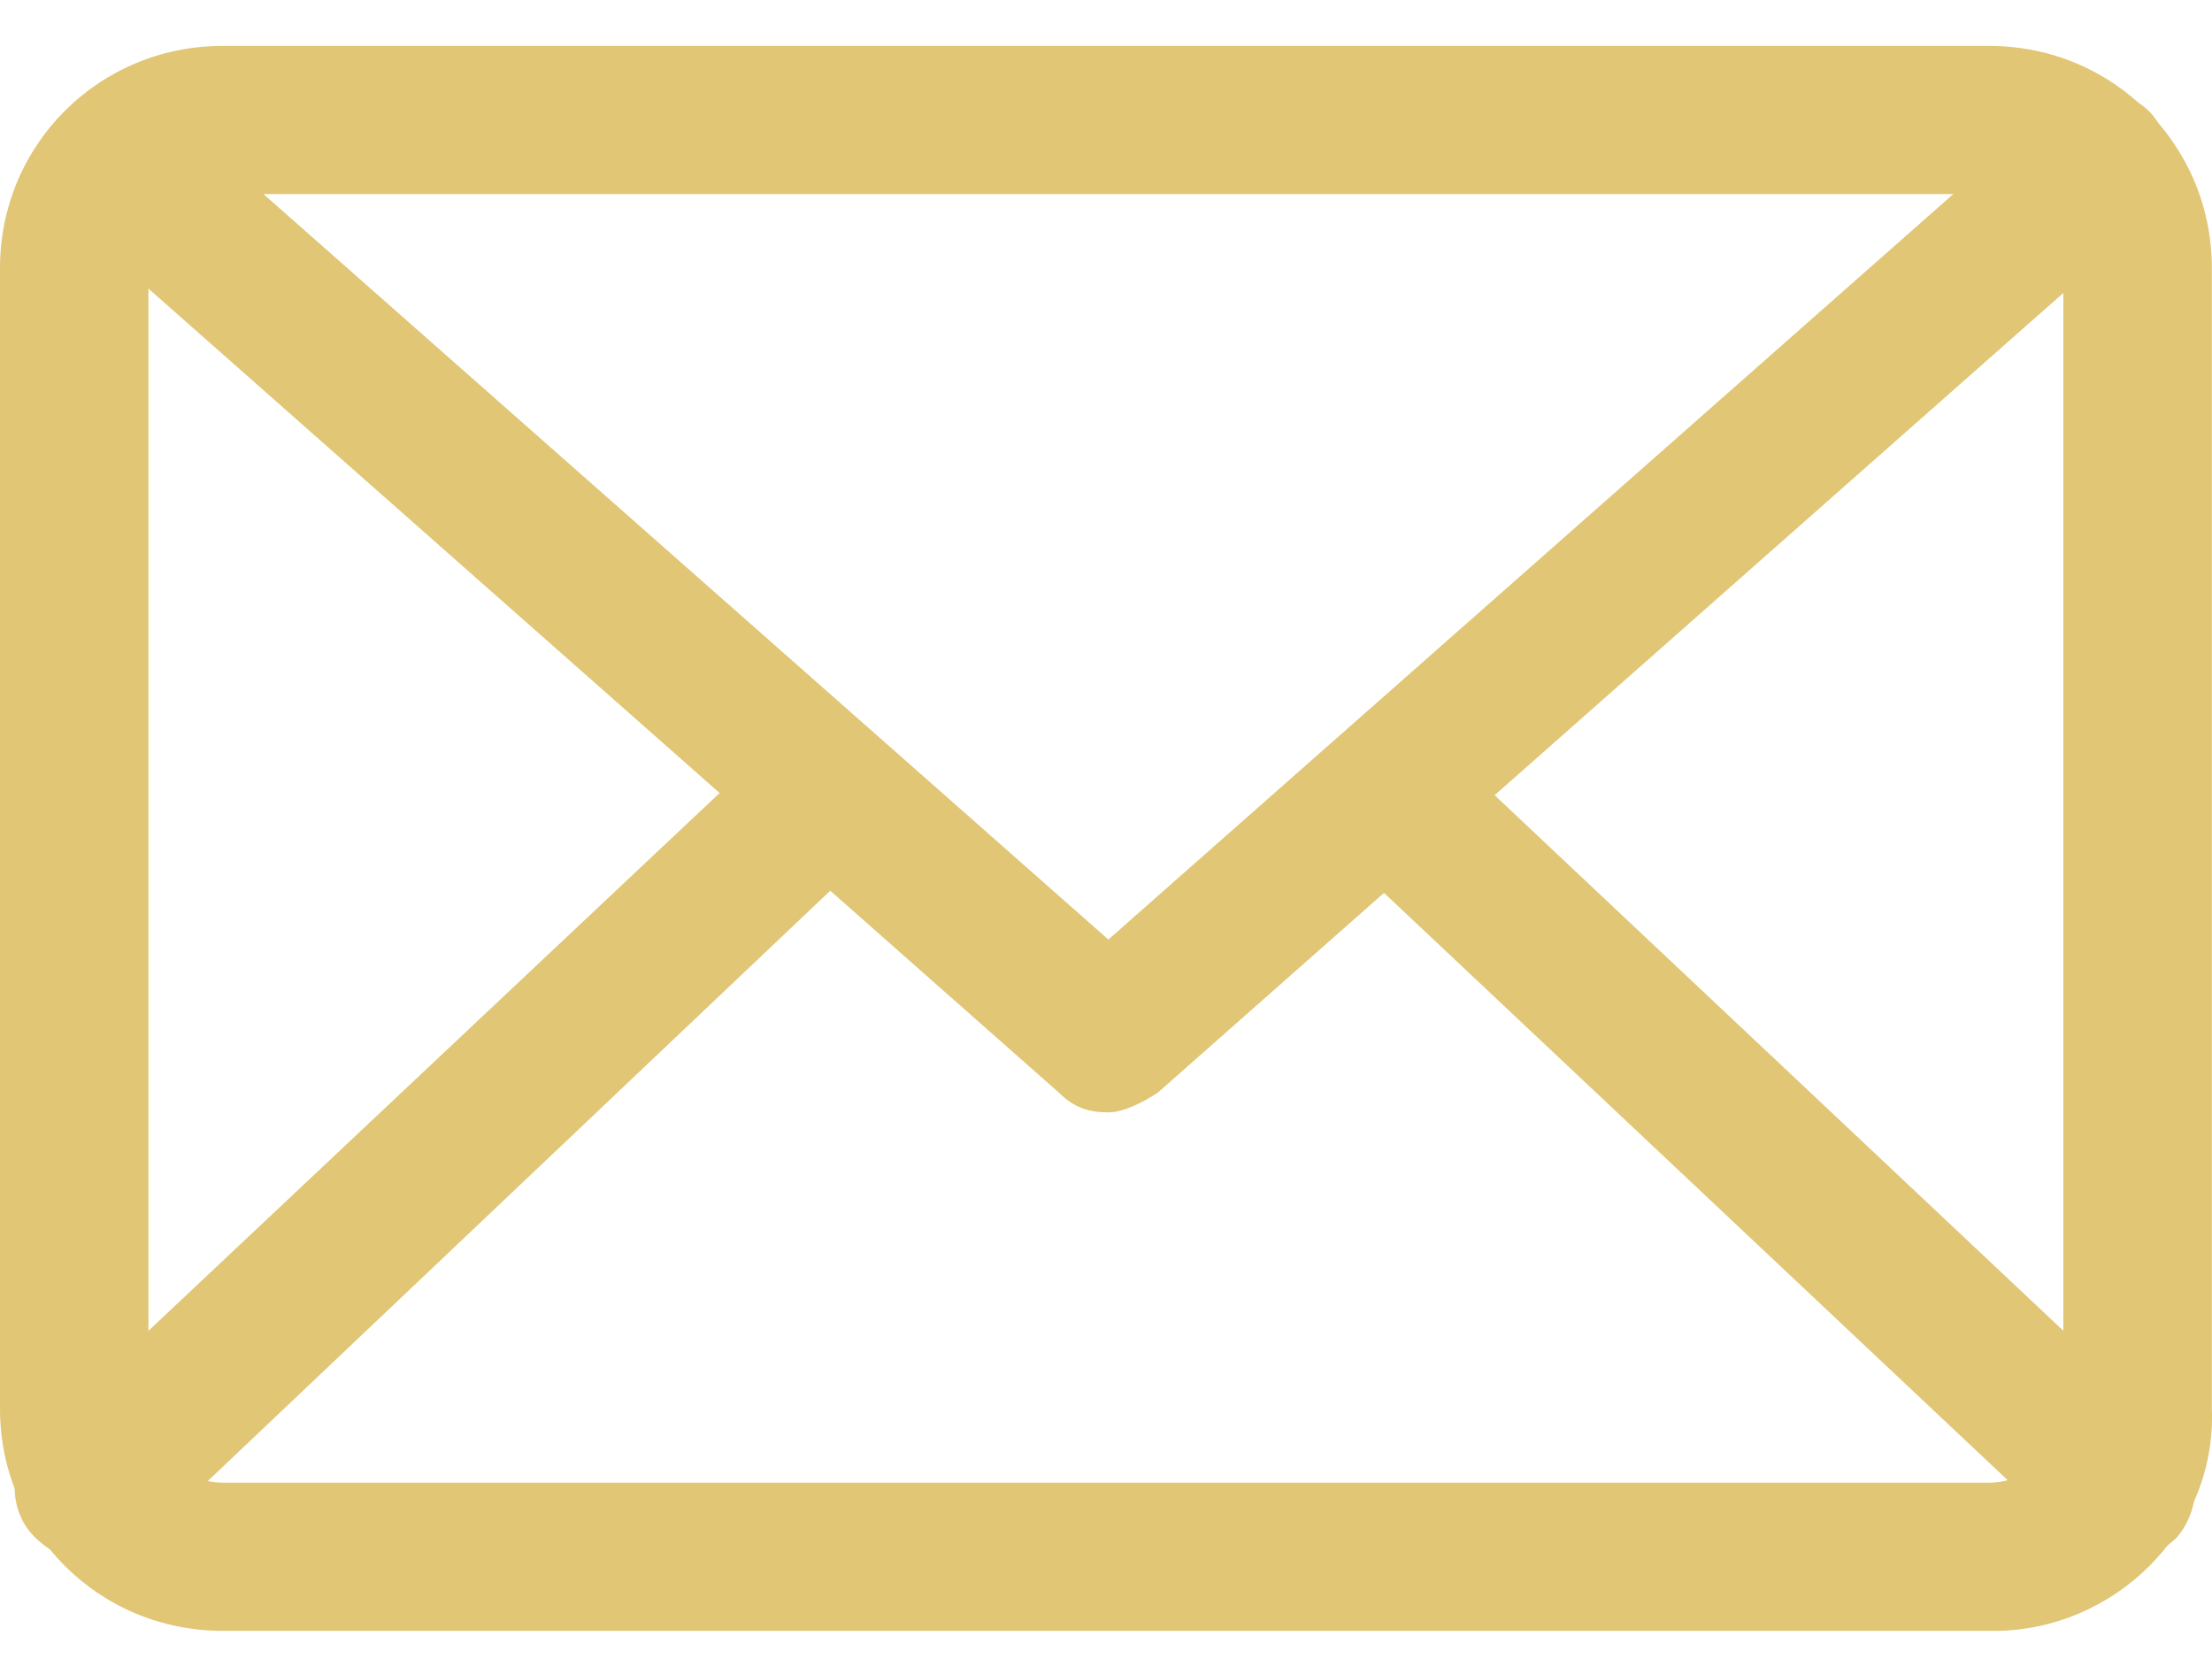 <svg width="40" height="30" viewBox="0 0 40 30" fill="none" xmlns="http://www.w3.org/2000/svg">
<path d="M36.06 28.661H4.027C1.79 28.661 0 26.875 0 24.643V4.018C0 1.786 1.79 -4.07844e-08 4.027 -4.07844e-08H35.97C38.207 -4.07844e-08 39.997 1.786 39.997 4.018V24.643C40.086 26.875 38.207 28.661 36.06 28.661ZM4.027 2.679C3.311 2.679 2.684 3.304 2.684 4.018V24.643C2.684 25.357 3.311 25.982 4.027 25.982H35.97C36.686 25.982 37.312 25.357 37.312 24.643V4.018C37.312 3.304 36.686 2.679 35.97 2.679H4.027V2.679Z" transform="translate(0 0.83)" fill="#E0C675"/>
<path d="M19.241 18.485C18.883 18.485 18.614 18.396 18.346 18.128L0.45 2.324C-0.087 1.878 -0.176 0.985 0.361 0.449C0.808 -0.087 1.703 -0.176 2.24 0.36L19.241 15.36L36.242 0.36C36.778 -0.087 37.673 -0.087 38.121 0.449C38.568 0.985 38.568 1.878 38.031 2.324L20.135 18.128C19.867 18.306 19.509 18.485 19.241 18.485Z" transform="translate(0.802 1.63)" fill="#E0C675"/>
<path d="M1.345 14.646C0.987 14.646 0.629 14.467 0.361 14.199C-0.176 13.663 -0.087 12.771 0.45 12.324L13.156 0.36C13.693 -0.176 14.588 -0.087 15.035 0.449C15.572 0.985 15.483 1.878 14.946 2.324L2.329 14.289C2.061 14.467 1.703 14.646 1.345 14.646Z" transform="translate(0.266 13.595)" fill="#E0C675"/>
<path d="M14.015 14.61C13.657 14.61 13.389 14.521 13.12 14.253L0.415 2.289C-0.122 1.753 -0.122 0.949 0.325 0.414C0.862 -0.122 1.667 -0.122 2.204 0.324L14.91 12.289C15.447 12.824 15.447 13.628 15 14.164C14.731 14.431 14.373 14.61 14.015 14.61Z" transform="translate(24.371 13.63)" fill="#E0C675"/>
</svg>
